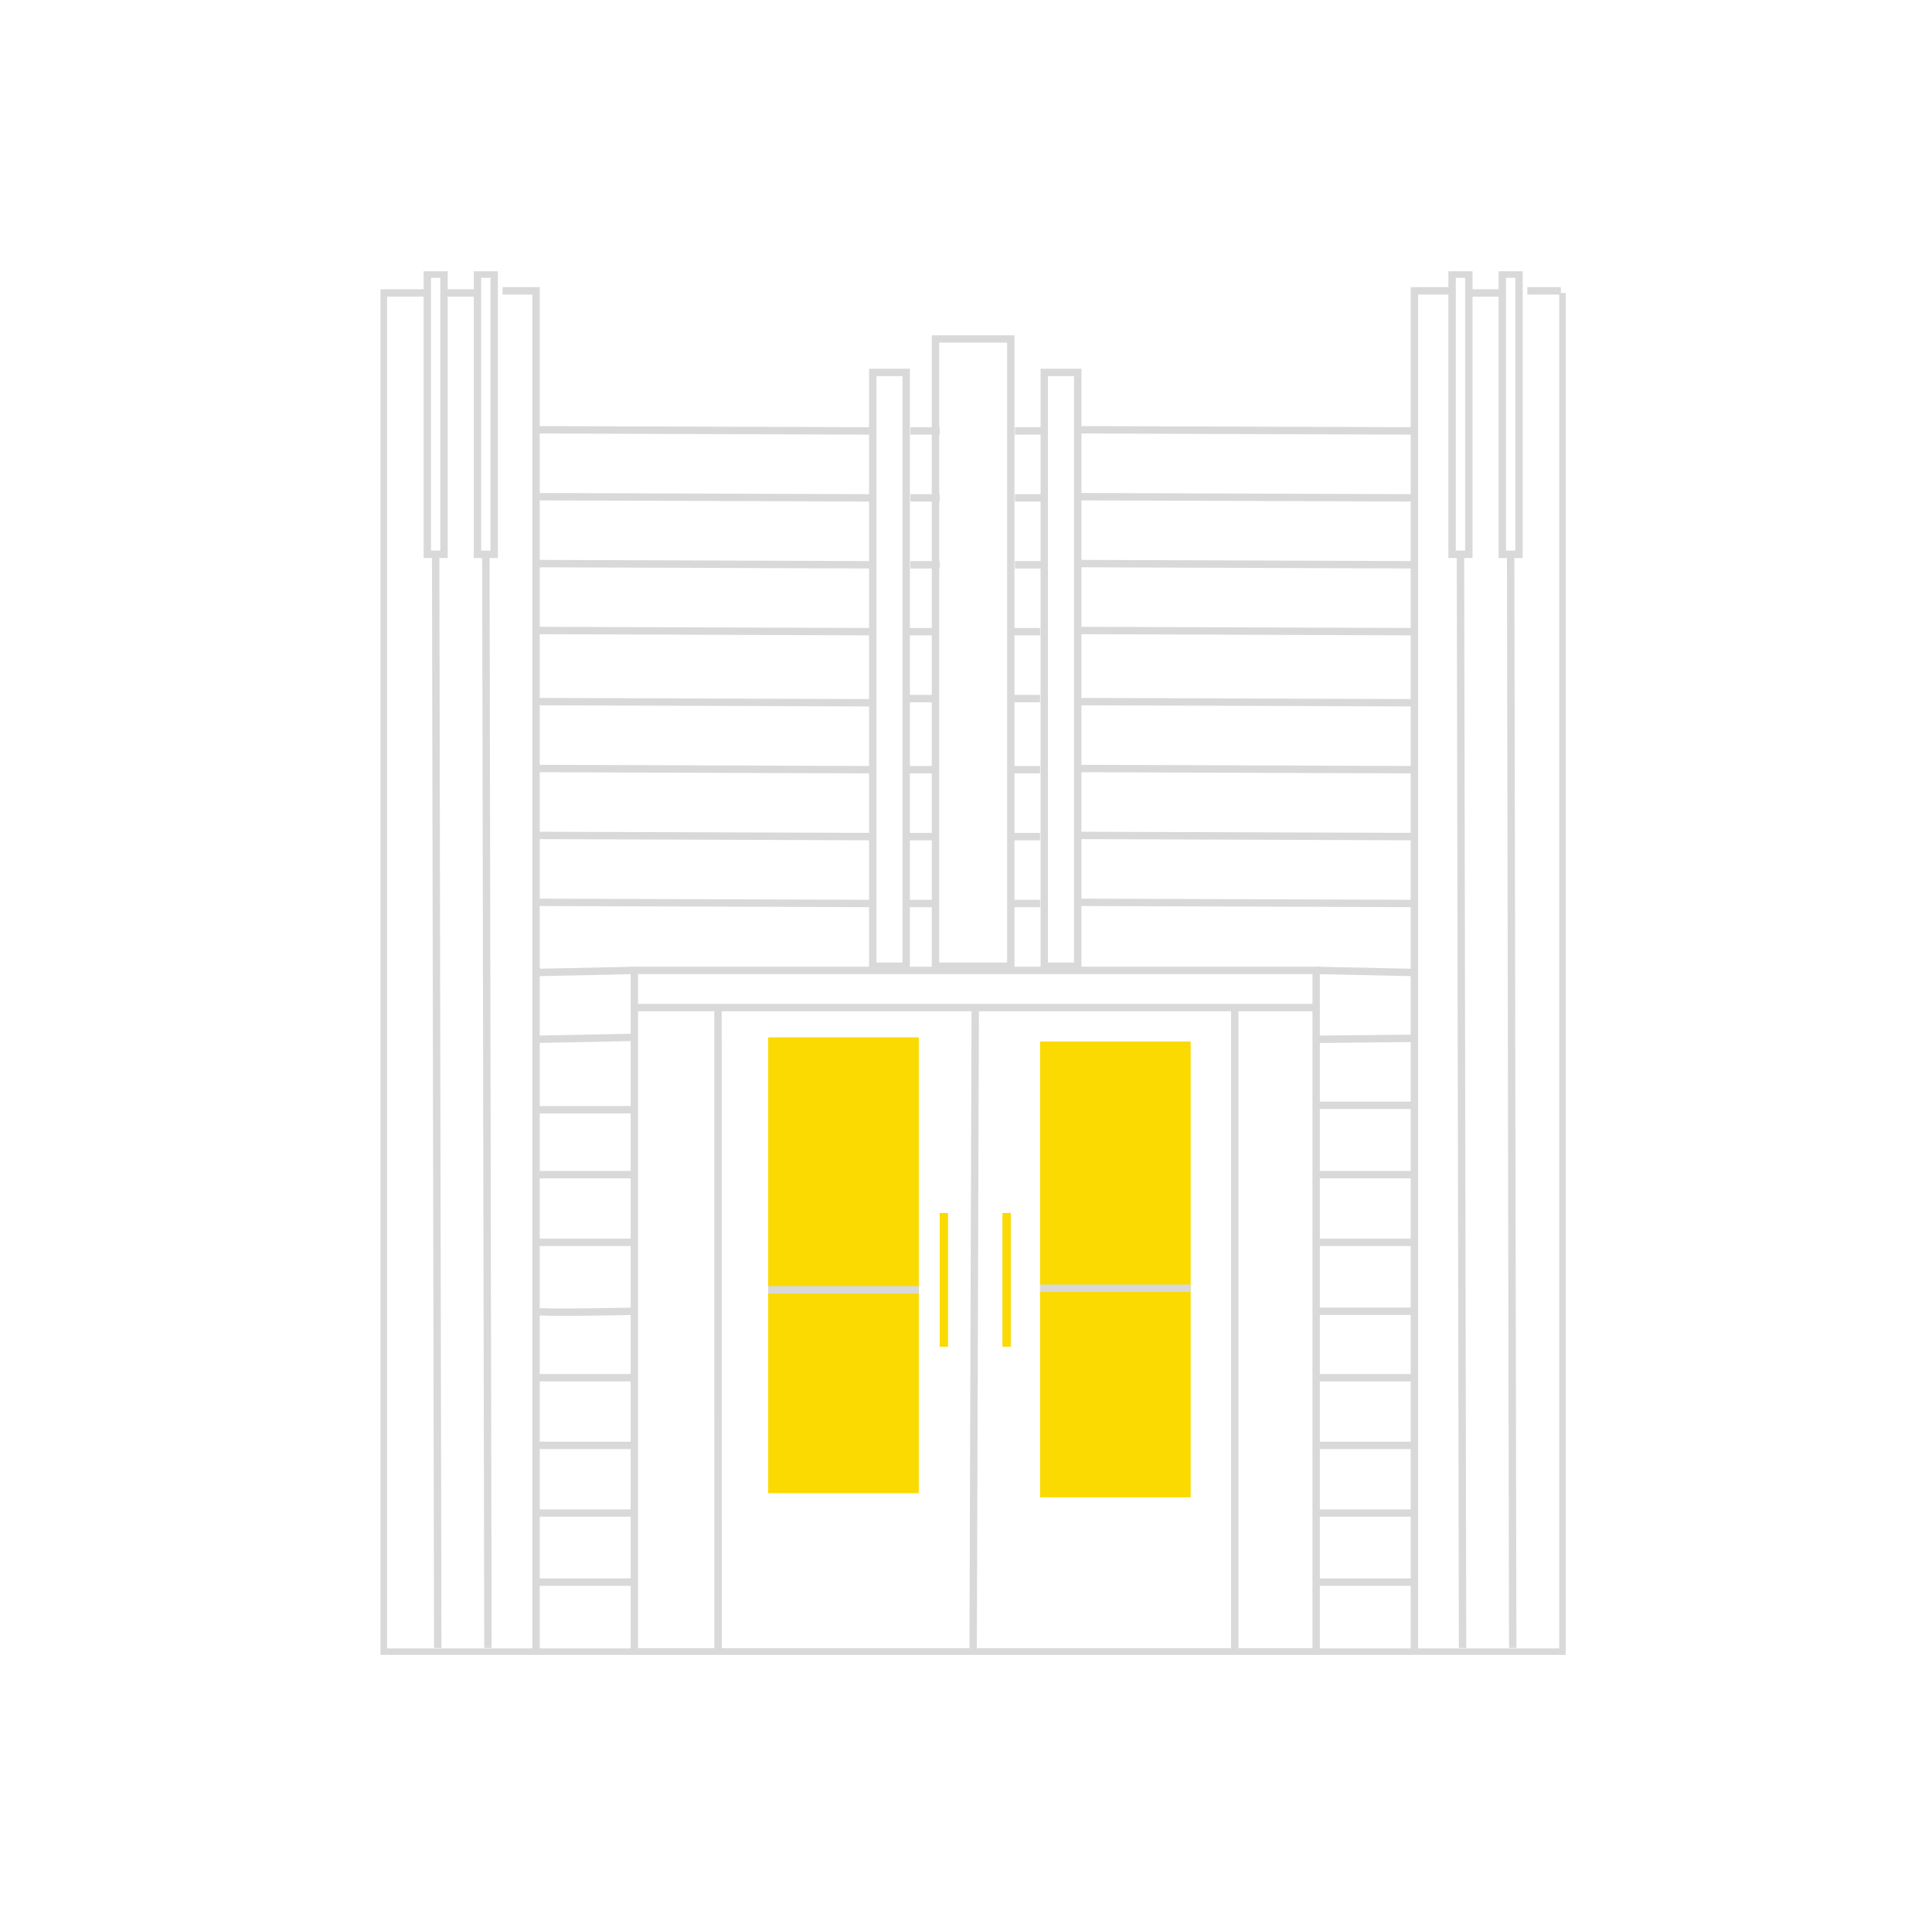 <svg width="105" height="104" viewBox="0 0 105 104" fill="none" xmlns="http://www.w3.org/2000/svg">
<g clip-path="url(#clip0_1194_5750)">
<path d="M23.109 15.925H20.835V89.806H84.941V15.925" stroke="#D9D9D9" stroke-width="0.402" stroke-miterlimit="10"/>
<path d="M84.829 15.811H83.009" stroke="#D9D9D9" stroke-width="0.402" stroke-miterlimit="10"/>
<path d="M78.918 15.811H76.871V89.692" stroke="#D9D9D9" stroke-width="0.402" stroke-miterlimit="10"/>
<path d="M27.314 15.811H29.133V89.806" stroke="#D9D9D9" stroke-width="0.402" stroke-miterlimit="10"/>
<path d="M24.131 14.903H23.223V30.134H24.131V14.903Z" stroke="#D9D9D9" stroke-width="0.402" stroke-miterlimit="10"/>
<path d="M26.858 14.903H25.95V30.134H26.858V14.903Z" stroke="#D9D9D9" stroke-width="0.402" stroke-miterlimit="10"/>
<path d="M79.827 14.903H78.918V30.134H79.827V14.903Z" stroke="#D9D9D9" stroke-width="0.402" stroke-miterlimit="10"/>
<path d="M82.555 14.903H81.646V30.134H82.555V14.903Z" stroke="#D9D9D9" stroke-width="0.402" stroke-miterlimit="10"/>
<path d="M25.95 15.925H24.132" stroke="#D9D9D9" stroke-width="0.402" stroke-miterlimit="10"/>
<path d="M81.646 15.925H79.827" stroke="#D9D9D9" stroke-width="0.402" stroke-miterlimit="10"/>
<path d="M23.677 30.134L23.79 89.58" stroke="#D9D9D9" stroke-width="0.402" stroke-miterlimit="10"/>
<path d="M79.373 30.134L79.487 89.58" stroke="#D9D9D9" stroke-width="0.402" stroke-miterlimit="10"/>
<path d="M82.1 30.134L82.213 89.58" stroke="#D9D9D9" stroke-width="0.402" stroke-miterlimit="10"/>
<path d="M26.405 30.134L26.518 89.58" stroke="#D9D9D9" stroke-width="0.402" stroke-miterlimit="10"/>
<path d="M29.133 23.363L47.432 23.427" stroke="#D9D9D9" stroke-width="0.402" stroke-miterlimit="10"/>
<path d="M29.133 27L47.432 27.064" stroke="#D9D9D9" stroke-width="0.402" stroke-miterlimit="10"/>
<path d="M29.133 30.637L47.432 30.703" stroke="#D9D9D9" stroke-width="0.402" stroke-miterlimit="10"/>
<path d="M29.133 34.274L47.432 34.339" stroke="#D9D9D9" stroke-width="0.402" stroke-miterlimit="10"/>
<path d="M29.133 38.139L47.432 38.204" stroke="#D9D9D9" stroke-width="0.402" stroke-miterlimit="10"/>
<path d="M29.133 41.776L47.432 41.841" stroke="#D9D9D9" stroke-width="0.402" stroke-miterlimit="10"/>
<path d="M29.133 45.414L47.432 45.478" stroke="#D9D9D9" stroke-width="0.402" stroke-miterlimit="10"/>
<path d="M29.133 49.051L47.432 49.115" stroke="#D9D9D9" stroke-width="0.402" stroke-miterlimit="10"/>
<path d="M58.685 23.363L76.985 23.427" stroke="#D9D9D9" stroke-width="0.402" stroke-miterlimit="10"/>
<path d="M58.685 27L76.985 27.064" stroke="#D9D9D9" stroke-width="0.402" stroke-miterlimit="10"/>
<path d="M58.685 30.637L76.985 30.703" stroke="#D9D9D9" stroke-width="0.402" stroke-miterlimit="10"/>
<path d="M58.685 34.274L76.985 34.339" stroke="#D9D9D9" stroke-width="0.402" stroke-miterlimit="10"/>
<path d="M58.685 38.139L76.985 38.204" stroke="#D9D9D9" stroke-width="0.402" stroke-miterlimit="10"/>
<path d="M58.685 41.776L76.985 41.841" stroke="#D9D9D9" stroke-width="0.402" stroke-miterlimit="10"/>
<path d="M58.685 45.414L76.985 45.478" stroke="#D9D9D9" stroke-width="0.402" stroke-miterlimit="10"/>
<path d="M58.685 49.051L76.985 49.115" stroke="#D9D9D9" stroke-width="0.402" stroke-miterlimit="10"/>
<path d="M49.479 23.427H51.07" stroke="#D9D9D9" stroke-width="0.402" stroke-miterlimit="10"/>
<path d="M49.479 27.064H51.07" stroke="#D9D9D9" stroke-width="0.402" stroke-miterlimit="10"/>
<path d="M49.479 30.702H51.07" stroke="#D9D9D9" stroke-width="0.402" stroke-miterlimit="10"/>
<path d="M49.251 34.339H50.842" stroke="#D9D9D9" stroke-width="0.402" stroke-miterlimit="10"/>
<path d="M49.251 37.976H50.842" stroke="#D9D9D9" stroke-width="0.402" stroke-miterlimit="10"/>
<path d="M49.251 41.841H50.842" stroke="#D9D9D9" stroke-width="0.402" stroke-miterlimit="10"/>
<path d="M49.251 45.478H50.842" stroke="#D9D9D9" stroke-width="0.402" stroke-miterlimit="10"/>
<path d="M49.251 49.115H50.842" stroke="#D9D9D9" stroke-width="0.402" stroke-miterlimit="10"/>
<path d="M55.162 23.427H56.753" stroke="#D9D9D9" stroke-width="0.402" stroke-miterlimit="10"/>
<path d="M55.162 27.064H56.753" stroke="#D9D9D9" stroke-width="0.402" stroke-miterlimit="10"/>
<path d="M55.162 30.702H56.753" stroke="#D9D9D9" stroke-width="0.402" stroke-miterlimit="10"/>
<path d="M54.934 34.339H56.525" stroke="#D9D9D9" stroke-width="0.402" stroke-miterlimit="10"/>
<path d="M54.934 37.976H56.525" stroke="#D9D9D9" stroke-width="0.402" stroke-miterlimit="10"/>
<path d="M54.934 41.841H56.525" stroke="#D9D9D9" stroke-width="0.402" stroke-miterlimit="10"/>
<path d="M54.934 45.478H56.525" stroke="#D9D9D9" stroke-width="0.402" stroke-miterlimit="10"/>
<path d="M54.934 49.115H56.525" stroke="#D9D9D9" stroke-width="0.402" stroke-miterlimit="10"/>
<path d="M71.53 52.752H34.476V89.806H71.53V52.752Z" stroke="#D9D9D9" stroke-width="0.402" stroke-miterlimit="10"/>
<path d="M29.133 52.866L34.475 52.752" stroke="#D9D9D9" stroke-width="0.402" stroke-miterlimit="10"/>
<path d="M29.133 56.498L34.475 56.39" stroke="#D9D9D9" stroke-width="0.402" stroke-miterlimit="10"/>
<path d="M29.133 60.327H34.475" stroke="#D9D9D9" stroke-width="0.402" stroke-miterlimit="10"/>
<path d="M29.133 63.856H34.475" stroke="#D9D9D9" stroke-width="0.402" stroke-miterlimit="10"/>
<path d="M29.133 67.535H34.475" stroke="#D9D9D9" stroke-width="0.402" stroke-miterlimit="10"/>
<path d="M29.133 71.28C29.247 71.394 34.475 71.28 34.475 71.28" stroke="#D9D9D9" stroke-width="0.402" stroke-miterlimit="10"/>
<path d="M29.133 74.893H34.475" stroke="#D9D9D9" stroke-width="0.402" stroke-miterlimit="10"/>
<path d="M29.133 78.573H34.475" stroke="#D9D9D9" stroke-width="0.402" stroke-miterlimit="10"/>
<path d="M29.133 82.251H34.475" stroke="#D9D9D9" stroke-width="0.402" stroke-miterlimit="10"/>
<path d="M29.133 86.005H34.475" stroke="#D9D9D9" stroke-width="0.402" stroke-miterlimit="10"/>
<path d="M34.476 54.771H39.099H71.528" stroke="#D9D9D9" stroke-width="0.402" stroke-miterlimit="10"/>
<path d="M39.025 89.806L39.022 54.799" stroke="#D9D9D9" stroke-width="0.402" stroke-miterlimit="10"/>
<path d="M53.002 54.799L52.888 89.806" stroke="#D9D9D9" stroke-width="0.402" stroke-miterlimit="10"/>
<path d="M67.105 54.799V89.806" stroke="#D9D9D9" stroke-width="0.402" stroke-miterlimit="10"/>
<path d="M71.529 52.752L76.871 52.866" stroke="#D9D9D9" stroke-width="0.402" stroke-miterlimit="10"/>
<path d="M71.529 56.498L76.871 56.443" stroke="#D9D9D9" stroke-width="0.402" stroke-miterlimit="10"/>
<path d="M71.529 60.084H76.871" stroke="#D9D9D9" stroke-width="0.402" stroke-miterlimit="10"/>
<path d="M71.529 63.856H76.871" stroke="#D9D9D9" stroke-width="0.402" stroke-miterlimit="10"/>
<path d="M71.529 67.535H76.871" stroke="#D9D9D9" stroke-width="0.402" stroke-miterlimit="10"/>
<path d="M71.529 71.28H76.871" stroke="#D9D9D9" stroke-width="0.402" stroke-miterlimit="10"/>
<path d="M71.529 74.893H76.871" stroke="#D9D9D9" stroke-width="0.402" stroke-miterlimit="10"/>
<path d="M71.529 78.573H76.871" stroke="#D9D9D9" stroke-width="0.402" stroke-miterlimit="10"/>
<path d="M71.529 82.251H76.871" stroke="#D9D9D9" stroke-width="0.402" stroke-miterlimit="10"/>
<path d="M71.529 86.005H76.871" stroke="#D9D9D9" stroke-width="0.402" stroke-miterlimit="10"/>
<path d="M49.251 20.245H47.432V52.525H49.251V20.245Z" stroke="#D9D9D9" stroke-width="0.402" stroke-miterlimit="10"/>
<path d="M58.572 20.245H56.753V52.525H58.572V20.245Z" stroke="#D9D9D9" stroke-width="0.402" stroke-miterlimit="10"/>
<path d="M54.934 18.425H50.842V52.524H54.934V18.425Z" stroke="#D9D9D9" stroke-width="0.402" stroke-miterlimit="10"/>
<path d="M49.934 56.39H41.749V81.169H49.934V56.39Z" fill="#FADA00"/>
<path d="M64.709 56.617H56.525V81.396H64.709V56.617Z" fill="#FADA00"/>
<path d="M54.934 65.938H54.48V73.212H54.934V65.938Z" fill="#FADA00"/>
<path d="M51.525 65.938H51.07V73.212H51.525V65.938Z" fill="#FADA00"/>
<path d="M41.749 70.113H49.934" stroke="#D9D9D9" stroke-width="0.402" stroke-miterlimit="10"/>
<path d="M56.525 70.029H64.709" stroke="#D9D9D9" stroke-width="0.402" stroke-miterlimit="10"/>
</g>
<defs>
<clipPath id="clip0_1194_5750">
<rect width="64.418" height="75.216" fill="white" transform="translate(20.679 14.746)"/>
</clipPath>
</defs>
</svg>
